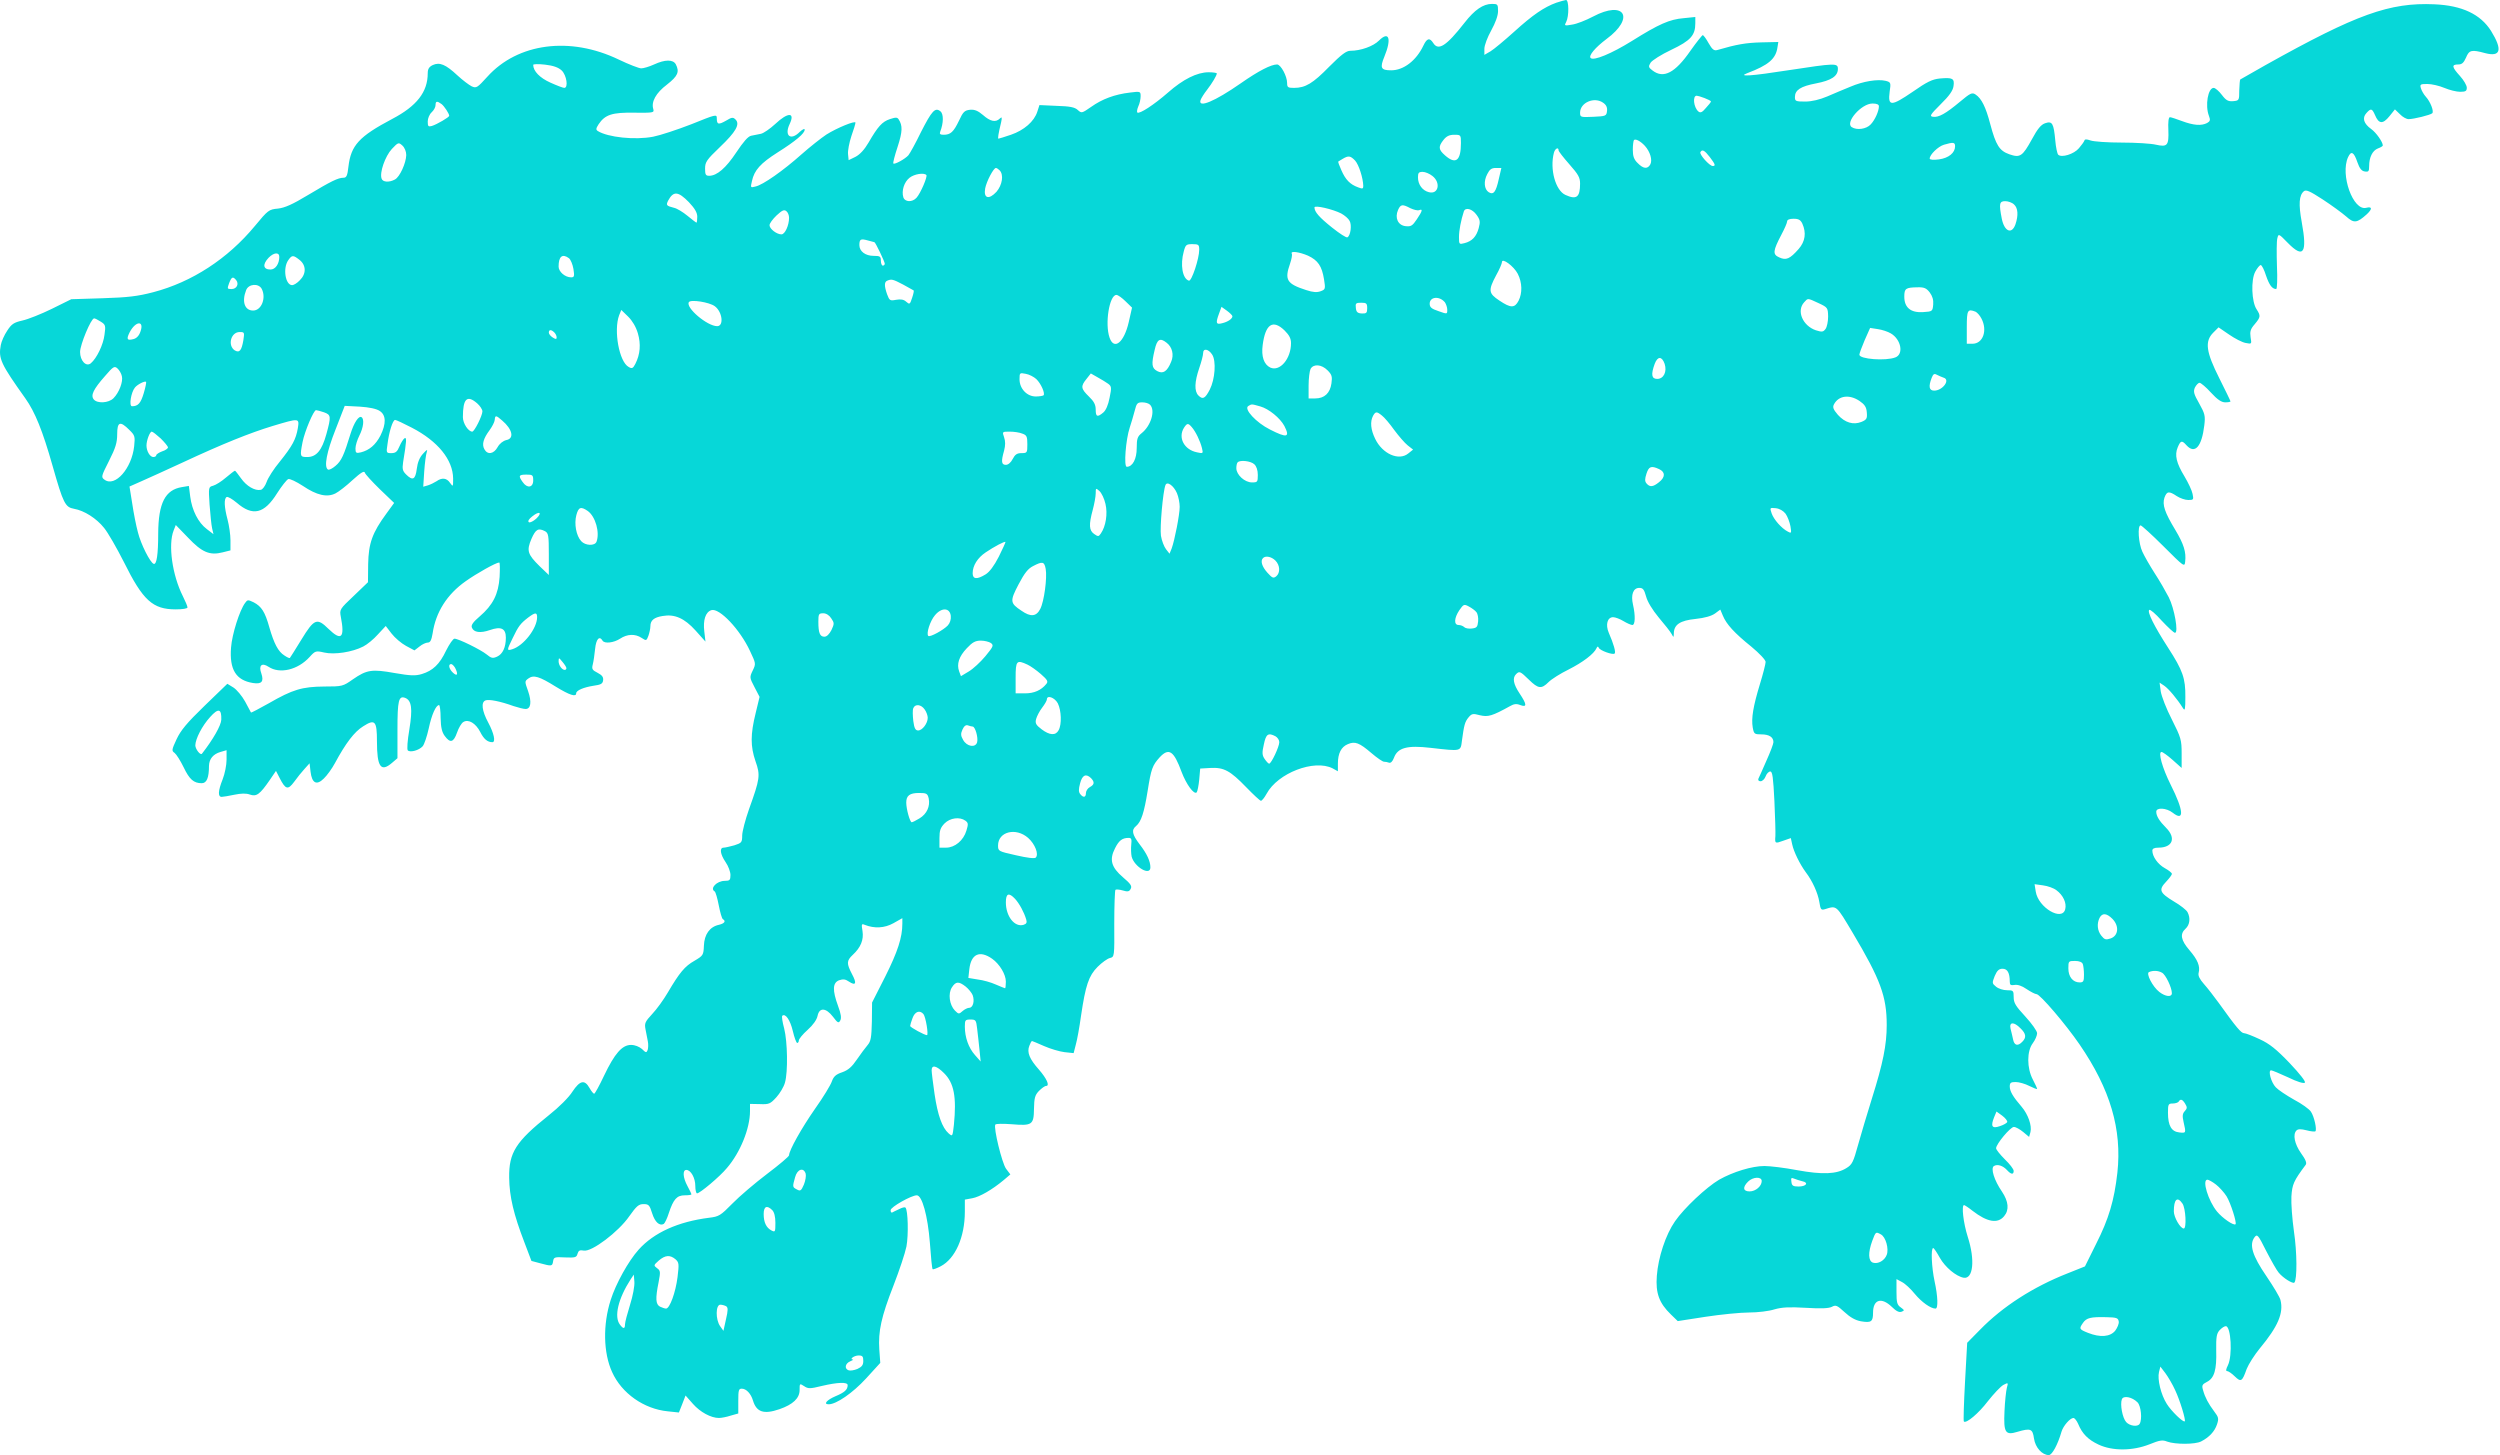 <?xml version="1.0" standalone="no"?>
<svg xmlns:xlink="http://www.w3.org/1999/xlink" id="svg" version="1.0" xmlns="http://www.w3.org/2000/svg" width="1280pt" height="745pt" viewBox="0 0 1280 745" preserveAspectRatio="xMidYMid meet">
<g transform="translate(0,745) scale(0.1,-0.1)" fill="#000000" stroke="none">
<path d="M7968 7436 c-63 -23 -120 -62 -215 -148 -50 -45 -105 -91 -122 -101&#10;l-31 -18 0 31 c0 18 16 60 35 94 22 40 35 76 35 99 0 35 -2 37 -31 37 -45 0&#10;-89 -30 -141 -97 -93 -119 -134 -145 -160 -103 -18 28 -32 25 -50 -13 -37 -78&#10;-102 -127 -165 -127 -53 0 -59 12 -35 70 38 92 24 134 -28 82 -29 -29 -93 -52&#10;-146 -52 -21 0 -46 -19 -108 -81 -84 -86 -122 -109 -181 -109 -31 0 -35 3 -35&#10;25 0 35 -32 94 -51 95 -31 0 -94 -32 -187 -97 -132 -92 -220 -129 -205 -85 3&#10;9 18 33 33 52 27 35 50 74 50 84 0 3 -19 6 -42 6 -59 0 -131 -36 -208 -104&#10;-71 -62 -147 -112 -157 -102 -3 3 -1 17 5 31 7 14 12 38 12 52 0 25 -1 26 -55&#10;19 -77 -9 -142 -33 -198 -73 -48 -33 -49 -34 -69 -16 -15 14 -40 19 -108 21&#10;l-88 4 -11 -34 c-16 -50 -68 -95 -135 -118 -33 -11 -61 -20 -64 -20 -4 0 -1&#10;23 14 85 5 25 4 28 -7 18 -21 -21 -49 -15 -86 18 -26 22 -43 29 -66 27 -28 -3&#10;-36 -10 -57 -56 -28 -58 -43 -72 -79 -72 -17 0 -22 4 -17 16 17 44 18 90 1&#10;104 -27 22 -44 3 -100 -107 -27 -56 -56 -108 -64 -118 -17 -19 -71 -49 -77&#10;-42 -3 2 7 41 22 86 25 77 26 108 5 140 -7 11 -15 11 -45 1 -39 -13 -61 -37&#10;-109 -120 -21 -36 -44 -61 -67 -73 l-35 -17 -3 31 c-2 17 6 58 17 92 12 33 21&#10;64 21 69 0 12 -95 -27 -149 -61 -27 -18 -84 -63 -127 -101 -93 -83 -198 -157&#10;-236 -165 -26 -7 -26 -6 -18 28 12 56 44 91 132 147 92 58 138 97 138 116 0 7&#10;-11 2 -25 -11 -46 -47 -81 -21 -52 40 29 61 -8 62 -74 0 -26 -24 -59 -47 -73&#10;-50 -14 -3 -37 -7 -50 -10 -16 -3 -40 -31 -76 -85 -53 -80 -99 -120 -139 -120&#10;-18 0 -21 6 -21 37 0 33 8 45 75 109 83 79 105 118 81 142 -13 13 -19 12 -49&#10;-6 -39 -22 -47 -20 -47 13 0 21 -6 19 -130 -31 -72 -28 -160 -57 -196 -64 -93&#10;-18 -232 -3 -283 29 -11 7 -10 13 4 35 33 49 69 61 183 59 97 -1 102 0 97 18&#10;-12 37 13 83 70 126 56 44 65 65 45 104 -14 25 -55 25 -111 -1 -24 -11 -54&#10;-20 -66 -20 -11 0 -63 20 -115 45 -249 120 -517 85 -673 -88 -51 -56 -56 -60&#10;-80 -49 -14 7 -47 32 -73 56 -60 56 -91 69 -126 53 -19 -9 -26 -20 -26 -42 0&#10;-96 -56 -168 -182 -234 -170 -90 -211 -135 -224 -244 -5 -46 -10 -57 -25 -57&#10;-28 0 -64 -18 -181 -88 -81 -49 -120 -66 -155 -70 -46 -4 -51 -8 -118 -89&#10;-139 -168 -322 -287 -520 -339 -80 -21 -131 -27 -260 -31 l-160 -5 -99 -49&#10;c-55 -27 -123 -54 -151 -60 -44 -10 -56 -18 -78 -52 -15 -22 -30 -56 -33 -74&#10;-13 -69 0 -96 126 -273 49 -69 88 -164 140 -348 54 -190 64 -209 109 -217 52&#10;-9 115 -49 154 -98 19 -23 64 -101 101 -174 98 -198 148 -243 266 -243 34 0&#10;60 4 60 10 0 6 -11 32 -24 58 -54 107 -76 263 -47 336 l11 28 63 -65 c71 -75&#10;111 -92 177 -75 l40 10 0 52 c0 28 -7 76 -15 106 -17 64 -19 106 -5 115 6 4&#10;29 -10 52 -29 82 -71 141 -57 207 49 23 36 49 69 57 72 8 3 41 -13 75 -35 71&#10;-48 124 -60 167 -38 16 8 56 39 87 68 43 39 60 49 63 38 2 -8 37 -46 77 -85&#10;l73 -70 -40 -55 c-72 -98 -91 -152 -93 -258 l-1 -93 -73 -70 c-72 -68 -73 -70&#10;-66 -107 21 -108 3 -126 -63 -62 -59 58 -73 53 -139 -55 -30 -49 -57 -92 -59&#10;-94 -2 -2 -15 4 -28 13 -32 20 -53 61 -77 144 -22 79 -40 107 -80 128 -29 14&#10;-32 14 -44 -3 -28 -37 -67 -160 -72 -228 -9 -113 25 -168 112 -182 45 -7 57 7&#10;43 49 -15 41 2 57 37 34 57 -38 150 -16 210 50 29 32 32 33 75 23 52 -12 144&#10;2 200 31 20 10 54 38 75 62 l40 43 30 -39 c17 -22 50 -50 74 -63 l43 -23 26&#10;20 c13 11 33 20 42 20 13 0 19 12 25 47 16 109 74 200 169 267 56 40 156 96&#10;172 96 4 0 4 -33 2 -74 -6 -88 -34 -144 -103 -203 -33 -28 -44 -44 -39 -56 9&#10;-25 43 -30 92 -13 57 20 82 9 82 -39 0 -49 -16 -84 -45 -97 -22 -10 -30 -8&#10;-53 11 -31 25 -145 81 -165 81 -7 0 -26 -27 -43 -61 -33 -70 -68 -103 -124&#10;-120 -33 -10 -58 -9 -139 5 -117 21 -143 17 -214 -32 -51 -36 -54 -37 -147&#10;-37 -113 -1 -161 -15 -284 -86 -49 -27 -89 -49 -91 -47 -1 2 -15 27 -30 56&#10;-16 29 -43 61 -60 72 l-31 19 -117 -113 c-91 -88 -122 -126 -143 -171 -25 -54&#10;-26 -59 -10 -70 9 -7 30 -40 46 -73 30 -63 52 -82 93 -82 25 0 37 27 37 89 1&#10;35 21 60 59 71 l31 9 0 -49 c0 -27 -9 -72 -20 -100 -24 -60 -25 -90 -5 -90 7&#10;0 37 5 65 11 34 7 60 8 79 1 34 -12 51 0 102 74 l32 47 18 -35 c31 -61 43 -64&#10;75 -21 15 21 39 51 53 66 l26 29 5 -43 c7 -59 31 -72 68 -35 16 15 42 51 57&#10;79 55 102 99 160 144 188 61 39 71 29 71 -77 0 -131 20 -159 77 -110 l28 24 0&#10;146 c0 149 6 175 39 163 34 -13 39 -56 22 -161 -10 -59 -13 -103 -8 -108 12&#10;-12 57 0 76 21 8 9 22 50 31 91 15 71 37 120 53 120 4 0 8 -30 8 -66 1 -49 7&#10;-73 21 -92 28 -38 45 -34 63 17 8 24 23 49 32 54 26 17 64 -6 87 -51 18 -36&#10;37 -52 62 -52 18 0 8 46 -21 100 -33 61 -38 105 -14 114 17 7 77 -5 143 -29&#10;24 -8 52 -15 62 -15 27 0 32 36 13 91 -18 50 -18 51 1 65 27 20 56 11 141 -42&#10;70 -43 104 -54 104 -34 0 15 38 31 89 39 37 5 47 10 49 28 2 16 -5 26 -28 38&#10;-28 14 -31 20 -25 43 4 15 9 51 12 80 5 50 22 69 38 42 10 -17 58 -11 90 10&#10;36 24 77 26 110 4 24 -16 25 -15 35 11 5 14 10 37 10 49 0 30 19 45 62 52 62&#10;11 112 -11 169 -74 l51 -57 -6 52 c-7 58 6 99 36 109 41 13 147 -99 198 -209&#10;30 -64 31 -65 14 -100 -17 -35 -16 -37 9 -85 l26 -50 -20 -83 c-27 -109 -27&#10;-170 -1 -246 26 -73 23 -90 -33 -246 -19 -54 -35 -115 -35 -135 0 -35 -3 -38&#10;-40 -50 -22 -6 -47 -12 -55 -12 -22 0 -18 -33 10 -74 14 -20 25 -50 25 -66 0&#10;-26 -4 -30 -29 -30 -41 0 -78 -39 -52 -54 5 -3 14 -35 21 -71 7 -36 16 -68 21&#10;-71 17 -10 9 -22 -20 -29 -47 -10 -75 -49 -77 -107 -2 -48 -4 -51 -48 -77 -50&#10;-28 -77 -61 -137 -163 -21 -36 -57 -86 -80 -110 -36 -39 -40 -47 -34 -78 4&#10;-19 9 -47 12 -62 3 -15 2 -35 -1 -44 -6 -15 -9 -15 -29 5 -14 12 -36 21 -56&#10;21 -46 0 -84 -44 -138 -157 -24 -51 -47 -93 -51 -93 -4 0 -15 14 -24 30 -25&#10;44 -49 38 -87 -19 -18 -29 -69 -80 -121 -121 -169 -135 -205 -191 -203 -320 1&#10;-96 23 -188 78 -331 l36 -95 45 -12 c59 -16 62 -16 66 11 3 20 8 22 61 19 53&#10;-2 59 0 64 19 5 16 11 20 32 16 40 -8 178 96 233 176 37 52 48 62 73 62 26 0&#10;31 -5 44 -47 14 -45 38 -67 60 -54 5 4 17 28 25 54 24 73 42 92 82 92 19 0 34&#10;2 34 5 0 3 -9 22 -20 42 -24 44 -26 83 -6 83 23 0 46 -41 46 -82 0 -21 4 -38&#10;9 -38 14 0 116 85 153 130 68 79 118 202 118 291 l0 37 51 -1 c46 -2 53 1 84&#10;35 18 20 38 53 44 75 16 56 13 210 -4 277 -9 33 -13 61 -10 65 16 15 41 -22&#10;54 -77 8 -34 18 -62 23 -62 4 0 8 6 8 13 0 7 20 32 45 54 28 25 47 52 51 72 9&#10;44 43 42 79 -5 24 -32 29 -34 37 -19 7 12 4 34 -11 74 -30 82 -28 119 5 132&#10;21 7 32 6 51 -7 35 -23 41 -9 15 39 -28 54 -28 68 4 98 41 38 57 77 50 122 -6&#10;35 -5 39 11 32 50 -20 102 -17 147 8 l46 26 0 -28 c0 -71 -24 -144 -87 -270&#10;l-68 -134 -1 -97 c-2 -82 -5 -101 -22 -121 -11 -13 -36 -46 -55 -74 -25 -37&#10;-44 -54 -75 -65 -33 -11 -44 -22 -53 -47 -6 -18 -44 -81 -86 -140 -69 -99&#10;-133 -213 -133 -238 0 -6 -51 -49 -112 -95 -62 -47 -142 -115 -178 -152 -61&#10;-62 -69 -67 -120 -73 -158 -20 -282 -76 -360 -163 -53 -59 -117 -175 -143&#10;-257 -41 -127 -38 -272 7 -370 49 -109 163 -189 285 -201 l57 -6 17 43 17 44&#10;38 -43 c37 -42 92 -72 133 -72 12 0 39 5 60 12 l39 11 0 64 c0 55 2 63 18 63&#10;23 0 47 -26 57 -60 18 -60 55 -73 136 -45 69 24 103 56 103 98 0 34 0 35 23&#10;20 21 -14 30 -14 91 1 81 19 132 21 132 4 0 -23 -15 -37 -63 -57 -44 -19 -63&#10;-41 -34 -41 39 0 123 58 191 132 l73 80 -5 69 c-6 93 10 167 73 328 29 75 59&#10;164 66 199 11 59 8 186 -5 199 -3 4 -18 0 -33 -8 -16 -7 -31 -15 -35 -17 -5&#10;-2 -8 3 -8 12 0 16 106 76 134 76 27 0 56 -104 67 -243 5 -72 11 -133 14 -135&#10;2 -3 21 4 42 15 74 39 123 149 123 279 l0 62 38 7 c38 7 101 43 161 93 l34 29&#10;-22 29 c-21 29 -65 210 -55 226 3 5 40 5 83 2 106 -9 114 -3 115 79 1 55 5 70&#10;25 91 14 14 30 26 37 26 20 0 4 37 -37 84 -48 54 -62 88 -49 121 5 14 11 25&#10;14 25 2 0 30 -12 62 -26 32 -14 79 -28 104 -31 l47 -5 11 43 c7 24 19 91 27&#10;149 23 155 39 204 85 250 22 22 50 42 63 45 23 6 23 7 22 175 0 92 3 171 6&#10;174 3 3 20 2 37 -3 26 -8 34 -6 41 8 8 14 0 26 -39 59 -61 52 -71 91 -41 149&#10;20 40 37 53 70 53 14 0 16 -7 13 -35 -2 -19 -1 -47 2 -61 14 -53 96 -101 96&#10;-55 0 31 -17 69 -55 118 -39 51 -43 74 -18 94 26 22 41 68 59 180 18 113 24&#10;130 62 172 47 50 72 33 112 -76 24 -63 63 -117 77 -104 4 5 10 34 13 65 l5 57&#10;52 3 c69 4 102 -14 184 -99 37 -38 70 -69 75 -69 5 0 18 16 29 36 57 106 244&#10;178 338 130 l27 -15 0 39 c0 53 17 86 51 100 37 16 59 7 121 -46 28 -24 57&#10;-44 64 -44 7 0 18 -2 26 -5 8 -3 18 6 25 25 19 52 68 65 188 51 158 -18 153&#10;-19 160 36 11 81 15 97 34 120 16 19 22 21 58 11 42 -10 63 -4 155 47 19 11&#10;33 13 52 5 35 -13 34 3 -4 60 -32 48 -37 79 -18 98 17 17 21 16 66 -28 48 -47&#10;64 -49 101 -12 15 15 61 44 102 64 73 37 130 80 143 109 4 10 8 11 12 2 6 -14&#10;73 -38 81 -29 7 6 -5 49 -30 106 -18 42 -7 80 22 80 11 0 35 -9 53 -20 18 -11&#10;39 -20 46 -20 14 0 16 47 3 104 -12 51 1 86 32 86 19 0 25 -8 35 -44 7 -27 32&#10;-68 65 -108 29 -34 59 -72 65 -83 11 -20 11 -20 12 1 0 46 32 67 111 75 47 5&#10;82 15 100 28 l27 20 13 -31 c18 -44 59 -89 146 -159 42 -35 73 -68 73 -78 0&#10;-10 -13 -61 -29 -113 -35 -115 -45 -176 -37 -223 6 -33 9 -35 44 -35 40 0 62&#10;-14 62 -40 0 -8 -16 -51 -36 -95 -19 -44 -38 -86 -41 -92 -3 -8 2 -13 11 -13&#10;9 0 21 11 26 25 5 14 16 25 24 25 11 0 15 -31 21 -152 4 -84 6 -164 5 -178 -3&#10;-39 -2 -40 39 -25 l40 14 7 -32 c8 -38 39 -101 69 -142 35 -46 62 -106 70&#10;-153 6 -39 9 -43 29 -37 61 19 56 23 143 -123 141 -237 173 -324 173 -470 0&#10;-102 -19 -196 -76 -377 -24 -77 -56 -184 -71 -238 -24 -87 -30 -100 -60 -118&#10;-50 -31 -122 -34 -253 -10 -63 12 -138 21 -166 21 -64 0 -161 -30 -232 -70&#10;-66 -39 -179 -145 -226 -213 -48 -69 -86 -185 -93 -279 -7 -89 12 -140 72&#10;-198 l35 -34 142 22 c79 12 179 22 223 22 44 0 103 7 130 16 39 11 75 13 161&#10;8 78 -5 117 -3 133 5 20 11 27 8 65 -27 29 -27 56 -42 84 -47 53 -9 62 -2 62&#10;44 0 68 43 81 96 30 22 -22 38 -30 50 -25 16 6 15 8 -4 22 -19 13 -22 25 -22&#10;80 l0 65 28 -15 c16 -8 45 -35 66 -61 35 -42 81 -75 106 -75 14 0 12 63 -5&#10;140 -15 70 -20 170 -7 170 4 0 19 -23 34 -50 27 -48 83 -95 122 -102 49 -8 59&#10;91 21 209 -23 72 -33 163 -19 163 3 0 23 -13 43 -29 75 -58 129 -68 162 -28&#10;27 32 23 75 -11 126 -40 58 -59 120 -41 131 18 11 46 2 67 -21 21 -23 34 -24&#10;34 -4 0 9 -20 35 -45 59 -25 25 -45 50 -45 57 0 21 73 109 91 109 10 0 31 -12&#10;48 -26 l30 -25 7 25 c8 33 -12 90 -45 129 -45 52 -61 80 -61 104 0 19 5 23 30&#10;23 17 0 49 -9 70 -20 22 -11 40 -18 40 -15 0 3 -10 25 -22 48 -31 59 -31 145&#10;0 186 12 16 22 39 22 51 0 11 -27 49 -60 85 -50 54 -60 70 -60 100 0 33 -2 35&#10;-34 35 -19 0 -44 8 -56 18 -21 17 -21 19 -7 55 12 28 22 37 40 37 25 0 37 -21&#10;37 -66 0 -17 5 -20 24 -17 15 3 38 -4 62 -21 21 -14 44 -26 51 -26 18 0 150&#10;-155 220 -257 158 -230 218 -436 194 -657 -16 -142 -44 -237 -109 -365 l-57&#10;-115 -90 -36 c-175 -69 -331 -169 -447 -288 l-66 -67 -11 -199 c-6 -110 -9&#10;-202 -6 -204 12 -12 76 42 123 104 30 38 65 75 79 83 25 13 26 13 18 -15 -4&#10;-16 -10 -70 -12 -120 -5 -109 4 -124 66 -105 68 20 78 16 85 -34 7 -47 42 -85&#10;76 -85 17 0 46 54 65 120 9 30 44 70 61 70 6 0 17 -14 24 -30 21 -51 51 -81&#10;104 -106 72 -34 175 -33 261 1 52 21 67 24 91 14 41 -15 144 -15 174 1 41 21&#10;69 51 81 87 10 30 8 37 -14 66 -30 40 -47 72 -57 108 -8 26 -5 31 20 44 37 19&#10;50 61 47 162 -1 67 2 85 17 102 11 12 25 21 32 21 27 0 35 -151 11 -200 -10&#10;-20 -12 -30 -4 -30 6 0 24 -12 39 -27 32 -31 38 -27 61 38 10 25 40 72 67 105&#10;93 112 123 181 106 248 -3 14 -36 69 -72 122 -72 105 -89 161 -61 199 14 18&#10;18 14 60 -70 26 -50 54 -100 64 -111 23 -28 72 -58 80 -51 15 16 14 155 -2&#10;262 -9 64 -15 144 -13 179 4 62 11 79 73 162 7 9 0 27 -24 60 -33 47 -43 96&#10;-23 116 8 8 23 8 51 1 22 -6 43 -8 46 -5 8 9 -6 75 -23 100 -8 13 -47 41 -87&#10;62 -39 22 -81 50 -93 63 -24 25 -41 87 -24 87 5 0 44 -16 87 -36 47 -23 80&#10;-33 86 -27 5 5 -24 43 -78 100 -68 71 -103 99 -153 122 -36 17 -72 31 -80 31&#10;-15 0 -39 28 -130 155 -24 33 -58 77 -76 97 -22 25 -31 43 -27 57 9 34 -5 67&#10;-47 116 -44 51 -50 83 -20 110 22 20 26 55 10 85 -5 10 -36 35 -69 54 -74 45&#10;-80 60 -41 101 16 17 30 35 30 41 0 5 -16 18 -36 29 -35 19 -64 59 -64 90 0&#10;10 10 15 31 15 73 0 92 49 39 102 -34 34 -50 60 -50 82 0 23 52 20 84 -5 61&#10;-48 57 10 -10 143 -43 86 -66 168 -47 168 6 0 31 -18 57 -41 l46 -41 0 74 c0&#10;69 -3 81 -50 174 -28 54 -53 119 -57 144 l-6 45 24 -16 c22 -15 66 -67 96&#10;-115 10 -16 12 -6 12 57 1 96 -13 136 -88 252 -71 110 -108 184 -97 194 4 5&#10;33 -20 64 -55 32 -34 62 -62 68 -62 19 0 -3 125 -32 182 -15 29 -47 85 -72&#10;123 -25 39 -53 88 -63 110 -20 42 -26 135 -9 135 5 0 58 -48 117 -107 105&#10;-105 108 -107 111 -79 6 49 -7 90 -50 162 -55 91 -68 130 -56 166 12 33 23 35&#10;63 8 17 -11 43 -20 59 -20 27 0 28 2 22 31 -3 17 -22 57 -41 89 -42 69 -52&#10;110 -35 150 15 35 21 37 45 10 43 -47 78 -7 91 102 6 49 3 60 -26 112 -28 49&#10;-31 61 -22 82 7 13 17 24 24 24 6 0 33 -22 58 -50 33 -36 54 -50 73 -50 15 0&#10;27 2 27 5 0 3 -26 56 -57 118 -68 135 -76 189 -31 234 l27 27 54 -37 c29 -20&#10;67 -40 85 -43 31 -6 31 -6 25 29 -4 29 -1 42 21 67 31 37 31 43 10 76 -26 38&#10;-30 151 -7 193 10 19 23 34 28 34 6 -1 18 -25 27 -54 17 -49 31 -68 52 -69 5&#10;0 7 52 4 118 -2 64 -2 128 2 142 6 25 7 24 53 -23 81 -83 101 -53 72 105 -17&#10;93 -14 138 11 159 11 9 30 1 96 -42 46 -30 99 -69 120 -87 40 -36 55 -35 106&#10;11 29 27 28 41 -3 33 -67 -17 -134 169 -93 259 16 35 30 27 48 -26 11 -32 22&#10;-45 38 -47 19 -3 22 1 22 27 0 46 17 80 45 91 14 5 25 12 25 15 0 18 -34 66&#10;-59 84 -39 28 -48 57 -25 82 23 26 29 24 44 -10 19 -46 40 -48 74 -6 l28 35&#10;26 -25 c13 -14 33 -25 44 -25 26 0 111 21 121 30 10 9 -9 59 -33 85 -10 11&#10;-21 30 -25 43 -6 20 -3 22 33 22 22 0 61 -9 87 -20 26 -11 62 -20 81 -20 28 0&#10;34 4 34 21 0 12 -16 39 -35 60 -42 46 -44 59 -9 59 19 0 28 8 40 35 16 39 28&#10;42 98 23 80 -21 90 17 30 114 -54 85 -148 130 -290 136 -229 10 -397 -50 -864&#10;-311 -69 -39 -127 -72 -130 -74 -2 -2 -4 -27 -5 -56 0 -51 -1 -52 -31 -55 -25&#10;-2 -36 3 -58 32 -15 20 -34 36 -42 36 -29 0 -45 -90 -24 -144 8 -21 6 -27 -10&#10;-36 -29 -15 -69 -12 -128 10 -29 11 -57 20 -62 20 -7 0 -10 -26 -8 -65 3 -80&#10;-5 -89 -63 -76 -24 6 -103 11 -176 11 -72 0 -144 5 -160 11 -20 7 -29 7 -31&#10;-1 -2 -6 -15 -24 -28 -39 -25 -30 -89 -50 -106 -33 -5 5 -12 38 -15 73 -8 87&#10;-15 101 -52 88 -21 -7 -39 -29 -67 -81 -49 -89 -61 -97 -116 -78 -51 18 -69&#10;46 -98 155 -23 88 -45 131 -75 151 -18 12 -26 8 -80 -37 -73 -61 -109 -81&#10;-138 -77 -19 3 -15 10 39 64 44 43 63 70 66 93 6 40 -5 45 -71 39 -38 -4 -65&#10;-17 -138 -68 -110 -75 -128 -76 -118 0 7 47 6 49 -20 56 -41 10 -116 -2 -181&#10;-30 -33 -13 -86 -36 -119 -50 -38 -16 -79 -26 -112 -26 -49 0 -53 2 -53 23 0&#10;36 29 55 108 70 78 15 112 37 112 74 0 31 -13 30 -256 -7 -185 -29 -259 -34&#10;-209 -15 111 42 148 74 156 135 l4 25 -88 -2 c-77 -2 -125 -10 -224 -39 -17&#10;-5 -26 2 -45 35 -12 22 -26 41 -30 41 -3 0 -32 -36 -63 -80 -79 -114 -138&#10;-144 -194 -101 -21 16 -22 20 -10 40 8 12 55 42 106 66 99 47 123 74 123 136&#10;l0 32 -59 -6 c-73 -6 -127 -30 -266 -117 -103 -64 -196 -103 -211 -87 -12 12&#10;25 55 81 97 148 109 93 201 -69 115 -36 -19 -84 -38 -107 -41 -39 -7 -41 -6&#10;-30 14 15 29 14 112 -1 112 -7 -1 -29 -7 -50 -14z m-5092 -347 c25 -24 35 -89&#10;13 -89 -6 0 -38 12 -71 27 -54 24 -88 59 -88 91 0 4 27 5 61 1 42 -5 68 -14&#10;85 -30z m5851 -141 c18 -7 33 -14 33 -18 0 -3 -12 -18 -26 -33 -19 -23 -28&#10;-26 -38 -18 -25 21 -31 81 -9 81 4 0 22 -5 40 -12z m-519 -24 c16 -11 22 -24&#10;20 -42 -3 -26 -6 -27 -70 -30 -66 -3 -68 -2 -68 21 0 52 73 83 118 51z m-5947&#10;-7 c14 -11 39 -49 39 -60 0 -7 -63 -44 -89 -52 -18 -5 -21 -2 -21 23 0 16 9&#10;37 20 47 11 10 20 26 20 37 0 21 8 22 31 5z m7359 -11 c0 -25 -20 -70 -42 -93&#10;-22 -24 -71 -31 -97 -14 -36 23 49 121 106 121 22 0 33 -5 33 -14z m-2140&#10;-188 c0 -92 -27 -112 -82 -63 -33 29 -35 44 -7 79 15 19 30 26 55 26 33 0 34&#10;-1 34 -42z m942 -15 c27 -30 39 -72 28 -94 -14 -26 -36 -24 -65 6 -19 18 -25&#10;35 -25 68 0 24 3 47 6 50 8 8 34 -6 56 -30z m-6342 -47 c-1 -41 -33 -112 -58&#10;-125 -29 -16 -62 -14 -68 4 -12 30 18 115 52 152 33 35 35 35 54 18 12 -11 20&#10;-31 20 -49z m7930 45 c0 -33 -32 -60 -82 -67 -29 -4 -48 -2 -48 4 0 20 43 62&#10;73 71 48 14 57 13 57 -8z m-2030 -21 c0 -5 25 -37 55 -71 46 -52 55 -68 55&#10;-99 0 -70 -18 -84 -75 -58 -51 23 -81 132 -59 216 6 22 24 31 24 12z m774 -34&#10;c29 -38 31 -46 15 -46 -16 0 -70 60 -63 71 9 16 21 10 48 -25z m-1816 -18 c19&#10;-21 41 -89 42 -130 0 -15 -4 -16 -27 -7 -41 15 -64 39 -85 87 -11 24 -18 44&#10;-16 45 1 1 12 7 23 14 29 17 39 16 63 -9z m-1820 -50 c22 -22 14 -75 -16 -110&#10;-39 -42 -67 -34 -58 17 7 37 43 105 55 105 4 0 12 -5 19 -12z m2556 -44 c-15&#10;-68 -27 -83 -52 -68 -23 15 -27 56 -7 93 12 24 22 31 44 31 l28 0 -13 -56z&#10;m-340 15 c44 -34 31 -96 -18 -83 -33 8 -56 39 -56 76 0 23 4 28 24 28 13 0 35&#10;-9 50 -21z m-2591 5 c7 -8 -30 -94 -50 -116 -22 -25 -60 -23 -68 2 -10 33 4&#10;78 32 100 24 19 73 27 86 14z m-1216 -139 c31 -33 43 -54 43 -75 0 -17 -2 -30&#10;-4 -30 -2 0 -23 16 -46 35 -23 19 -54 38 -69 41 -39 10 -42 13 -30 37 27 50&#10;51 48 106 -8z m6785 -12 c20 -18 23 -55 7 -102 -19 -53 -57 -36 -70 30 -15 77&#10;-12 89 18 89 14 0 35 -7 45 -17z m-3445 -46 c18 -10 37 -26 43 -38 12 -21 5&#10;-75 -11 -84 -5 -4 -40 19 -79 50 -65 52 -90 80 -90 103 0 13 94 -9 137 -31z&#10;m354 27 c17 -8 37 -13 45 -10 20 8 17 -4 -12 -47 -22 -33 -30 -38 -57 -35 -39&#10;4 -57 42 -39 83 13 29 22 31 63 9z m-3181 -49 c0 -39 -21 -85 -39 -85 -24 0&#10;-61 28 -61 47 0 9 16 31 36 50 29 27 39 31 50 22 8 -6 14 -21 14 -34z m3520&#10;15 c18 -25 20 -35 11 -68 -12 -44 -34 -67 -73 -77 -27 -7 -28 -6 -28 31 0 34&#10;10 86 25 132 8 22 43 13 65 -18z m1668 -45 c21 -47 15 -91 -19 -130 -45 -51&#10;-64 -59 -99 -43 -35 15 -33 33 11 117 16 30 29 60 29 67 0 9 12 14 33 14 26 0&#10;36 -6 45 -25z m-4751 -95 c5 0 53 -100 53 -110 0 -5 -4 -10 -10 -10 -5 0 -10&#10;11 -10 25 0 22 -4 25 -37 25 -42 0 -73 23 -73 55 0 31 7 34 43 24 18 -5 33 -9&#10;34 -9z m1663 -39 c0 -45 -39 -163 -53 -158 -33 10 -45 82 -26 150 9 34 13 37&#10;44 37 32 0 35 -3 35 -29z m-4710 -36 c0 -36 -20 -65 -45 -65 -38 0 -42 26 -10&#10;60 27 28 55 30 55 5z m5267 6 c51 -24 71 -53 82 -121 8 -49 7 -52 -17 -61 -19&#10;-7 -39 -6 -75 6 -99 32 -111 52 -82 135 8 23 12 46 9 51 -9 16 39 9 83 -10z&#10;m-5163 -22 c34 -27 35 -71 1 -104 -13 -14 -31 -25 -39 -25 -35 0 -49 87 -20&#10;128 19 27 25 27 58 1z m1379 9 c9 -7 19 -32 23 -55 6 -38 4 -43 -12 -43 -31 0&#10;-64 29 -64 55 0 52 19 68 53 43z m4858 -80 c23 -45 24 -99 4 -138 -20 -38 -40&#10;-38 -98 1 -56 37 -58 52 -17 129 17 30 30 61 30 68 0 24 61 -21 81 -60z&#10;m-6562 -32 c16 -20 3 -46 -24 -46 -22 0 -22 2 -12 30 13 33 19 36 36 16z&#10;m3415 -23 c28 -16 53 -29 54 -30 2 -1 -1 -18 -8 -38 -11 -34 -13 -35 -30 -20&#10;-13 12 -28 14 -52 10 -31 -6 -34 -4 -46 28 -15 43 -15 64 1 70 21 9 28 8 81&#10;-20z m-3284 -22 c24 -46 -1 -111 -44 -111 -43 0 -59 45 -36 104 12 33 64 37&#10;80 7z m8540 -18 c14 -19 20 -38 18 -62 -3 -35 -4 -36 -52 -39 -63 -4 -96 23&#10;-96 79 0 42 7 47 67 48 34 1 46 -4 63 -26z m-4117 -46 l33 -32 -17 -75 c-24&#10;-104 -75 -145 -98 -79 -25 72 -1 219 35 219 8 0 29 -15 47 -33z m1635 -5 c6&#10;-9 12 -26 12 -38 0 -23 0 -23 -45 -7 -36 12 -45 20 -45 38 0 36 50 41 78 7z&#10;m1913 -4 c47 -22 48 -24 49 -69 0 -25 -6 -53 -13 -63 -12 -16 -18 -17 -50 -7&#10;-67 23 -100 99 -60 143 20 22 16 23 74 -4z m-5651 -16 c39 -29 47 -102 12&#10;-102 -51 0 -163 95 -145 123 9 15 105 0 133 -21z m3340 -10 c0 -24 -4 -28 -27&#10;-27 -22 1 -29 7 -31 28 -3 24 0 27 27 27 27 0 31 -3 31 -28z m-690 -41 c0 -13&#10;-23 -29 -53 -36 -31 -8 -34 0 -15 51 l12 33 28 -20 c15 -11 28 -24 28 -28z&#10;m-3044 -88 c16 -55 12 -107 -13 -156 -12 -23 -17 -26 -34 -16 -49 26 -78 187&#10;-49 265 l11 27 35 -34 c22 -22 40 -52 50 -86z m6849 111 c8 -4 22 -19 30 -35&#10;32 -61 8 -129 -46 -129 l-29 0 0 85 c0 88 4 95 45 79z m-9599 -51 c24 -15 26&#10;-20 19 -67 -6 -51 -40 -121 -70 -146 -24 -20 -55 13 -55 58 0 37 56 172 72&#10;172 5 0 20 -8 34 -17z m203 -51 c-7 -21 -20 -34 -35 -38 -34 -9 -38 -1 -20 35&#10;31 59 76 61 55 3z m5858 6 c24 -24 33 -41 33 -65 0 -80 -57 -147 -106 -125&#10;-33 16 -47 57 -39 116 14 107 52 132 112 74z m3104 -15 c53 -31 67 -107 23&#10;-123 -49 -19 -184 -9 -184 14 0 6 12 39 27 74 l28 63 39 -6 c22 -3 52 -13 67&#10;-22z m-6843 5 c7 -7 12 -18 12 -25 0 -11 -4 -11 -20 -1 -11 7 -20 18 -20 25 0&#10;16 12 17 28 1z m-1592 -40 c-9 -53 -20 -66 -44 -52 -38 25 -20 94 25 94 25 0&#10;25 -2 19 -42z m4726 -12 c30 -22 40 -63 24 -99 -20 -49 -41 -63 -71 -47 -28&#10;15 -31 34 -13 109 12 54 27 63 60 37z m234 -61 c22 -33 15 -127 -12 -180 -24&#10;-46 -36 -52 -58 -30 -22 22 -20 70 4 140 11 32 20 66 20 77 0 26 27 22 46 -7z&#10;m2317 -48 c13 -40 -5 -77 -38 -77 -29 0 -33 22 -13 77 15 40 37 40 51 0z&#10;m-7899 -63 c7 -28 -14 -84 -43 -113 -25 -25 -83 -28 -101 -6 -17 21 -2 52 58&#10;120 42 49 48 52 63 39 10 -9 20 -26 23 -40z m6173 30 c22 -22 25 -32 20 -67&#10;-7 -50 -36 -77 -83 -77 l-34 0 0 66 c0 36 5 74 10 85 15 27 56 24 87 -7z&#10;m-1491 -45 c24 -23 46 -73 37 -83 -4 -3 -22 -6 -40 -6 -45 0 -83 40 -83 88 0&#10;34 1 34 32 28 18 -3 42 -16 54 -27z m368 -24 c17 -13 18 -19 7 -72 -7 -37 -19&#10;-64 -32 -75 -31 -26 -39 -22 -39 15 0 25 -9 42 -35 67 -41 40 -43 52 -12 90&#10;l22 28 35 -20 c19 -10 44 -26 54 -33z m4278 31 c35 -11 -6 -66 -49 -66 -26 0&#10;-30 21 -13 65 8 20 13 24 27 16 10 -5 26 -12 35 -15z m-9216 -79 c-15 -51 -29&#10;-67 -60 -67 -17 0 -5 72 15 96 13 16 51 35 57 29 2 -2 -3 -28 -12 -58z m8785&#10;-40 c26 -18 35 -31 37 -58 3 -32 -1 -38 -27 -49 -42 -17 -85 -4 -121 36 -24&#10;28 -28 39 -20 54 24 45 79 52 131 17z m-7078 -12 c15 -13 27 -32 27 -41 0 -22&#10;-41 -104 -52 -104 -20 0 -48 42 -48 74 0 95 21 116 73 71z m3445 -7 c29 -29 5&#10;-108 -43 -146 -21 -17 -25 -28 -25 -76 0 -56 -21 -96 -51 -96 -16 0 -5 140 15&#10;200 8 25 20 64 26 88 9 37 14 42 38 42 16 0 33 -5 40 -12z m565 -9 c43 -12&#10;101 -59 123 -100 30 -59 14 -63 -74 -18 -70 35 -135 105 -111 120 18 11 16 11&#10;62 -2z m-4509 -23 c33 -21 34 -65 4 -126 -25 -48 -57 -75 -100 -86 -25 -6 -28&#10;-3 -28 20 0 15 9 44 20 66 21 41 26 85 11 94 -14 9 -38 -27 -56 -84 -34 -111&#10;-47 -140 -77 -165 -16 -14 -34 -23 -39 -19 -21 13 -7 89 39 205 l47 121 77 -4&#10;c48 -3 86 -11 102 -22z m-285 -7 c36 -13 37 -21 12 -112 -23 -83 -51 -117 -98&#10;-117 -37 0 -38 3 -24 76 11 56 57 164 69 164 5 0 23 -5 41 -11z m5417 -17 c12&#10;-9 40 -42 62 -73 23 -31 54 -67 69 -79 l28 -22 -25 -20 c-48 -39 -132 -2 -169&#10;75 -23 47 -27 88 -11 118 13 23 19 23 46 1z m-4505 -25 c53 -45 63 -92 22&#10;-100 -17 -4 -35 -18 -45 -36 -20 -36 -52 -41 -68 -11 -14 25 -5 55 27 98 13&#10;18 25 41 26 52 2 25 6 25 38 -3z m-1046 -39 c-10 -58 -28 -91 -92 -171 -31&#10;-37 -61 -84 -68 -105 -7 -20 -21 -39 -30 -40 -30 -6 -73 19 -101 59 -15 21&#10;-29 39 -31 39 -3 0 -23 -16 -46 -35 -23 -20 -52 -38 -66 -42 -23 -6 -24 -7&#10;-18 -97 4 -50 9 -104 13 -121 l7 -30 -34 26 c-44 33 -76 96 -85 166 l-7 55&#10;-36 -6 c-85 -14 -120 -81 -121 -237 0 -109 -8 -161 -23 -156 -18 6 -66 101&#10;-81 162 -9 33 -22 99 -29 147 l-14 87 61 27 c34 15 129 58 211 96 208 97 346&#10;152 461 187 137 41 137 41 129 -11z m584 2 c133 -69 210 -164 211 -260 0 -43&#10;0 -44 -16 -22 -17 25 -41 28 -69 8 -11 -7 -31 -17 -44 -21 l-24 -7 5 78 c3 44&#10;9 88 13 99 5 16 1 14 -19 -8 -17 -18 -28 -44 -32 -77 -7 -56 -21 -63 -55 -29&#10;-18 18 -20 28 -15 63 18 110 19 129 7 122 -6 -4 -18 -23 -26 -42 -11 -27 -20&#10;-34 -41 -34 -26 0 -27 1 -20 46 8 64 27 124 39 124 5 0 44 -18 86 -40z m-1447&#10;-11 c29 -28 30 -34 25 -83 -12 -114 -98 -212 -152 -172 -18 13 -17 17 23 96&#10;34 67 42 94 42 137 0 64 15 69 62 22z m5440 14 c20 -23 43 -71 52 -107 7 -28&#10;6 -29 -25 -22 -66 13 -99 75 -67 126 16 24 21 25 40 3z m-5279 -58 c20 -20 37&#10;-40 37 -46 0 -5 -13 -15 -30 -20 -16 -6 -30 -15 -30 -20 0 -5 -7 -9 -15 -9&#10;-17 0 -35 30 -35 59 0 26 17 71 27 71 5 0 25 -16 46 -35z m4411 25 c23 -8 26&#10;-15 26 -55 0 -43 -1 -45 -30 -45 -23 0 -33 -7 -45 -30 -9 -18 -23 -30 -35 -30&#10;-23 0 -25 17 -9 73 7 27 7 48 0 68 -10 29 -10 29 29 29 21 0 50 -4 64 -10z&#10;m1188 -157 c11 -10 18 -30 18 -55 0 -36 -2 -38 -30 -38 -37 0 -80 39 -80 73 0&#10;13 3 27 7 30 12 13 67 7 85 -10z m2073 -25 c32 -15 32 -41 -1 -67 -31 -25 -47&#10;-26 -64 -6 -9 11 -9 22 0 50 12 37 24 42 65 23z m-5765 -58 c0 -37 -31 -42&#10;-54 -8 -23 32 -20 38 19 38 32 0 35 -2 35 -30z m3296 -65 c8 -19 14 -50 14&#10;-70 0 -40 -26 -172 -41 -213 l-11 -27 -18 23 c-10 13 -22 44 -26 69 -6 42 10&#10;225 23 259 8 22 42 -2 59 -41z m-366 -55 c12 -50 2 -115 -24 -152 -11 -16 -14&#10;-16 -34 -2 -26 18 -28 47 -7 124 8 30 15 68 15 84 0 28 1 28 19 12 11 -10 25&#10;-39 31 -66z m-2651 -36 c40 -28 63 -111 45 -158 -9 -22 -57 -20 -78 3 -26 28&#10;-37 89 -25 134 11 41 23 45 58 21z m6133 -14 c10 -14 21 -43 25 -64 6 -36 5&#10;-38 -13 -28 -33 17 -72 62 -83 93 -10 30 -10 30 21 27 19 -2 38 -13 50 -28z&#10;m-6397 -26 c-15 -13 -31 -21 -37 -18 -7 5 -1 16 17 30 37 30 54 20 20 -12z&#10;m46 -64 c17 -10 19 -22 19 -117 l0 -107 -46 44 c-63 62 -69 80 -43 141 22 50&#10;35 57 70 39z m2323 -130 c-24 -47 -48 -79 -68 -91 -44 -27 -66 -25 -66 6 0 39&#10;25 79 67 107 43 29 97 58 101 53 1 -1 -14 -35 -34 -75z m1416 -20 c24 -24 26&#10;-63 4 -81 -14 -11 -20 -9 -45 19 -28 31 -37 61 -22 75 13 13 43 7 63 -13z&#10;m-1176 -43 c8 -45 -8 -167 -28 -205 -20 -39 -49 -42 -96 -9 -59 39 -60 49 -15&#10;135 31 59 49 81 75 94 48 25 57 23 64 -15z m2205 -221 c7 -8 11 -30 9 -48 -3&#10;-28 -7 -33 -32 -36 -16 -2 -33 1 -39 7 -6 6 -19 11 -29 11 -25 0 -23 36 4 76&#10;21 30 24 32 48 19 15 -8 32 -20 39 -29z m-2691 -19 c2 -18 -4 -37 -15 -49 -21&#10;-23 -92 -62 -100 -54 -12 11 9 77 34 106 34 41 76 39 81 -3z m-2118 -7 c0 -57&#10;-69 -146 -127 -164 -29 -9 -29 -6 2 57 29 61 40 75 79 105 36 27 46 28 46 2z&#10;m1506 -6 c16 -23 16 -28 1 -60 -11 -21 -24 -34 -36 -34 -23 0 -31 19 -31 76 0&#10;40 2 44 25 44 15 0 31 -10 41 -26z m817 -126 c16 -12 13 -18 -28 -68 -25 -30&#10;-63 -65 -85 -78 l-40 -24 -9 24 c-14 38 -1 77 39 119 29 31 44 39 72 39 19 0&#10;42 -6 51 -12z m-2173 -129 c0 -5 -4 -9 -8 -9 -15 0 -32 24 -32 45 1 19 1 19&#10;20 -4 11 -13 20 -27 20 -32z m2361 18 c15 -7 45 -28 68 -48 34 -30 39 -38 28&#10;-51 -26 -32 -62 -48 -109 -48 l-48 0 0 80 c0 88 5 93 61 67z m-2931 -16 c17&#10;-33 12 -46 -10 -26 -21 19 -27 45 -10 45 5 0 14 -9 20 -19z m3086 -182 c18&#10;-36 21 -108 4 -138 -15 -28 -46 -26 -87 5 -29 22 -34 31 -28 53 4 14 17 40 31&#10;58 13 17 24 36 24 42 0 24 40 10 56 -20z m-682 -31 c9 -12 16 -32 16 -43 0&#10;-29 -28 -65 -49 -65 -14 0 -20 11 -25 49 -3 27 -4 56 0 65 9 23 40 20 58 -6z&#10;m-3601 -53 c-1 -29 -42 -101 -99 -174 -8 -10 -34 24 -34 43 1 34 35 100 76&#10;145 42 47 59 43 57 -14z m3847 -35 c13 0 29 -56 23 -80 -8 -30 -53 -23 -72 12&#10;-12 21 -13 31 -3 53 8 18 18 25 28 21 9 -3 19 -6 24 -6z m1551 -50 c10 -6 19&#10;-19 19 -30 0 -23 -41 -110 -52 -110 -4 0 -14 11 -23 24 -13 19 -14 32 -4 75&#10;11 53 22 61 60 41z m-945 -214 c19 -20 18 -33 -6 -46 -11 -6 -20 -20 -20 -30&#10;0 -23 -13 -26 -29 -6 -9 11 -9 25 -1 55 11 43 30 52 56 27z m-831 -104 c8 -40&#10;-9 -79 -47 -102 -18 -11 -36 -20 -40 -20 -9 0 -28 67 -28 101 0 36 18 49 66&#10;49 38 0 43 -3 49 -28z m188 -114 c15 -11 15 -18 5 -51 -15 -50 -59 -87 -104&#10;-87 l-34 0 0 49 c0 39 5 53 26 75 29 29 78 35 107 14z m321 -88 c35 -31 56&#10;-84 39 -101 -6 -6 -45 -1 -101 12 -90 20 -92 21 -92 50 0 71 91 94 154 39z&#10;m5265 -268 c34 -25 53 -65 45 -97 -16 -64 -138 8 -151 90 l-6 38 43 -6 c24 -3&#10;55 -14 69 -25z m-5332 -44 c22 -24 46 -68 57 -105 5 -16 2 -23 -13 -28 -46&#10;-14 -91 43 -91 115 0 46 15 52 47 18z m5619 -103 c35 -36 31 -86 -10 -100 -24&#10;-8 -31 -6 -47 14 -21 26 -24 62 -9 92 14 26 36 24 66 -6z m-5736 -204 c38 -27&#10;70 -80 70 -117 0 -19 -2 -34 -4 -34 -2 0 -23 9 -47 19 -24 11 -66 23 -93 26&#10;l-48 8 5 45 c9 78 53 98 117 53z m5584 -27 c3 -9 6 -33 6 -55 0 -33 -3 -39&#10;-22 -39 -35 0 -58 29 -58 72 0 37 1 38 34 38 22 0 36 -6 40 -16z m405 -44 c19&#10;-9 51 -77 51 -105 0 -22 -33 -18 -64 6 -35 27 -70 96 -53 102 20 9 47 8 66 -3z&#10;m-6125 -71 c15 -12 31 -32 36 -44 11 -30 2 -65 -18 -65 -8 0 -24 -8 -34 -17&#10;-18 -16 -20 -16 -39 3 -28 29 -36 87 -15 119 20 31 35 31 70 4z m-216 -141&#10;c12 -15 27 -108 18 -108 -12 0 -86 40 -86 47 0 4 5 22 12 40 12 34 37 43 56&#10;21z m275 -75 c3 -27 9 -75 12 -108 l6 -60 -29 33 c-33 37 -52 91 -52 146 0 33&#10;2 36 29 36 27 0 29 -3 34 -47z m5342 2 c29 -28 31 -47 9 -69 -23 -24 -41 -19&#10;-47 12 -3 15 -9 39 -13 55 -8 35 17 37 51 2z m-5512 -229 c52 -51 65 -123 51&#10;-265 -7 -61 -7 -61 -27 -44 -33 29 -56 93 -72 201 -8 56 -15 111 -15 122 0 30&#10;25 24 63 -14z m6355 -157 c11 -18 11 -24 -2 -38 -12 -13 -13 -25 -6 -56 13&#10;-57 13 -57 -22 -53 -40 4 -58 34 -58 101 0 43 2 47 24 47 14 0 28 5 31 10 9&#10;15 19 12 33 -11z m-911 -94 c-2 -5 -19 -15 -38 -21 -40 -14 -48 -1 -29 46 l12&#10;29 29 -21 c16 -12 28 -27 26 -33z m-6152 -264 c3 -11 -1 -36 -9 -56 -14 -32&#10;-18 -35 -36 -25 -23 12 -23 13 -9 63 11 41 43 52 54 18z m4895 -38 c0 -26 -31&#10;-53 -62 -53 -34 0 -37 21 -8 50 25 25 70 27 70 3z m208 -1 c34 -7 20 -27 -19&#10;-27 -28 0 -35 4 -37 24 -3 20 -1 23 15 16 10 -4 28 -10 41 -13z m2118 -17 c17&#10;-13 42 -41 54 -60 21 -34 53 -135 46 -143 -9 -9 -67 31 -95 65 -45 55 -78 163&#10;-49 163 6 0 26 -11 44 -25z m-172 -97 c17 -24 22 -128 7 -128 -18 0 -51 58&#10;-51 88 0 62 18 78 44 40z m-7220 -34 c10 -10 16 -33 16 -65 0 -46 -1 -49 -20&#10;-39 -27 14 -40 42 -40 84 0 40 17 47 44 20z m5676 -124 c25 -13 42 -74 30&#10;-105 -11 -29 -44 -48 -70 -40 -25 8 -26 52 -4 112 18 48 18 47 44 33z m-6172&#10;-127 c19 -17 19 -24 11 -92 -10 -79 -40 -161 -59 -161 -6 0 -20 5 -31 10 -22&#10;12 -24 41 -7 125 10 53 10 59 -8 72 -18 14 -18 15 9 39 33 28 57 30 85 7z&#10;m-232 -233 c-14 -45 -26 -90 -26 -101 0 -24 -9 -24 -26 -1 -31 40 -9 133 55&#10;232 l16 24 3 -36 c2 -21 -8 -74 -22 -118z m492 -8 c10 -7 10 -20 -1 -67 l-13&#10;-59 -17 24 c-24 34 -23 110 1 110 9 0 23 -4 30 -8z m7130 -78 c2 -11 -7 -32&#10;-18 -47 -26 -32 -77 -36 -140 -11 -45 18 -46 21 -25 51 18 26 40 31 120 29 52&#10;-1 60 -4 63 -22z m-6428 -202 c0 -21 -7 -30 -30 -41 -17 -7 -37 -10 -45 -7&#10;-23 8 -18 35 8 46 12 5 18 9 14 9 -20 2 7 21 29 21 20 0 24 -5 24 -28z m6717&#10;-150 c25 -53 55 -153 49 -159 -7 -8 -69 52 -92 89 -30 47 -49 126 -40 163 l7&#10;28 26 -34 c14 -19 37 -58 50 -87z m-193 -62 c18 -18 25 -87 11 -110 -10 -17&#10;-51 -11 -69 9 -19 21 -32 90 -22 117 8 20 52 12 80 -16z" style="fill:#07d7d8"/>
</g>
</svg>